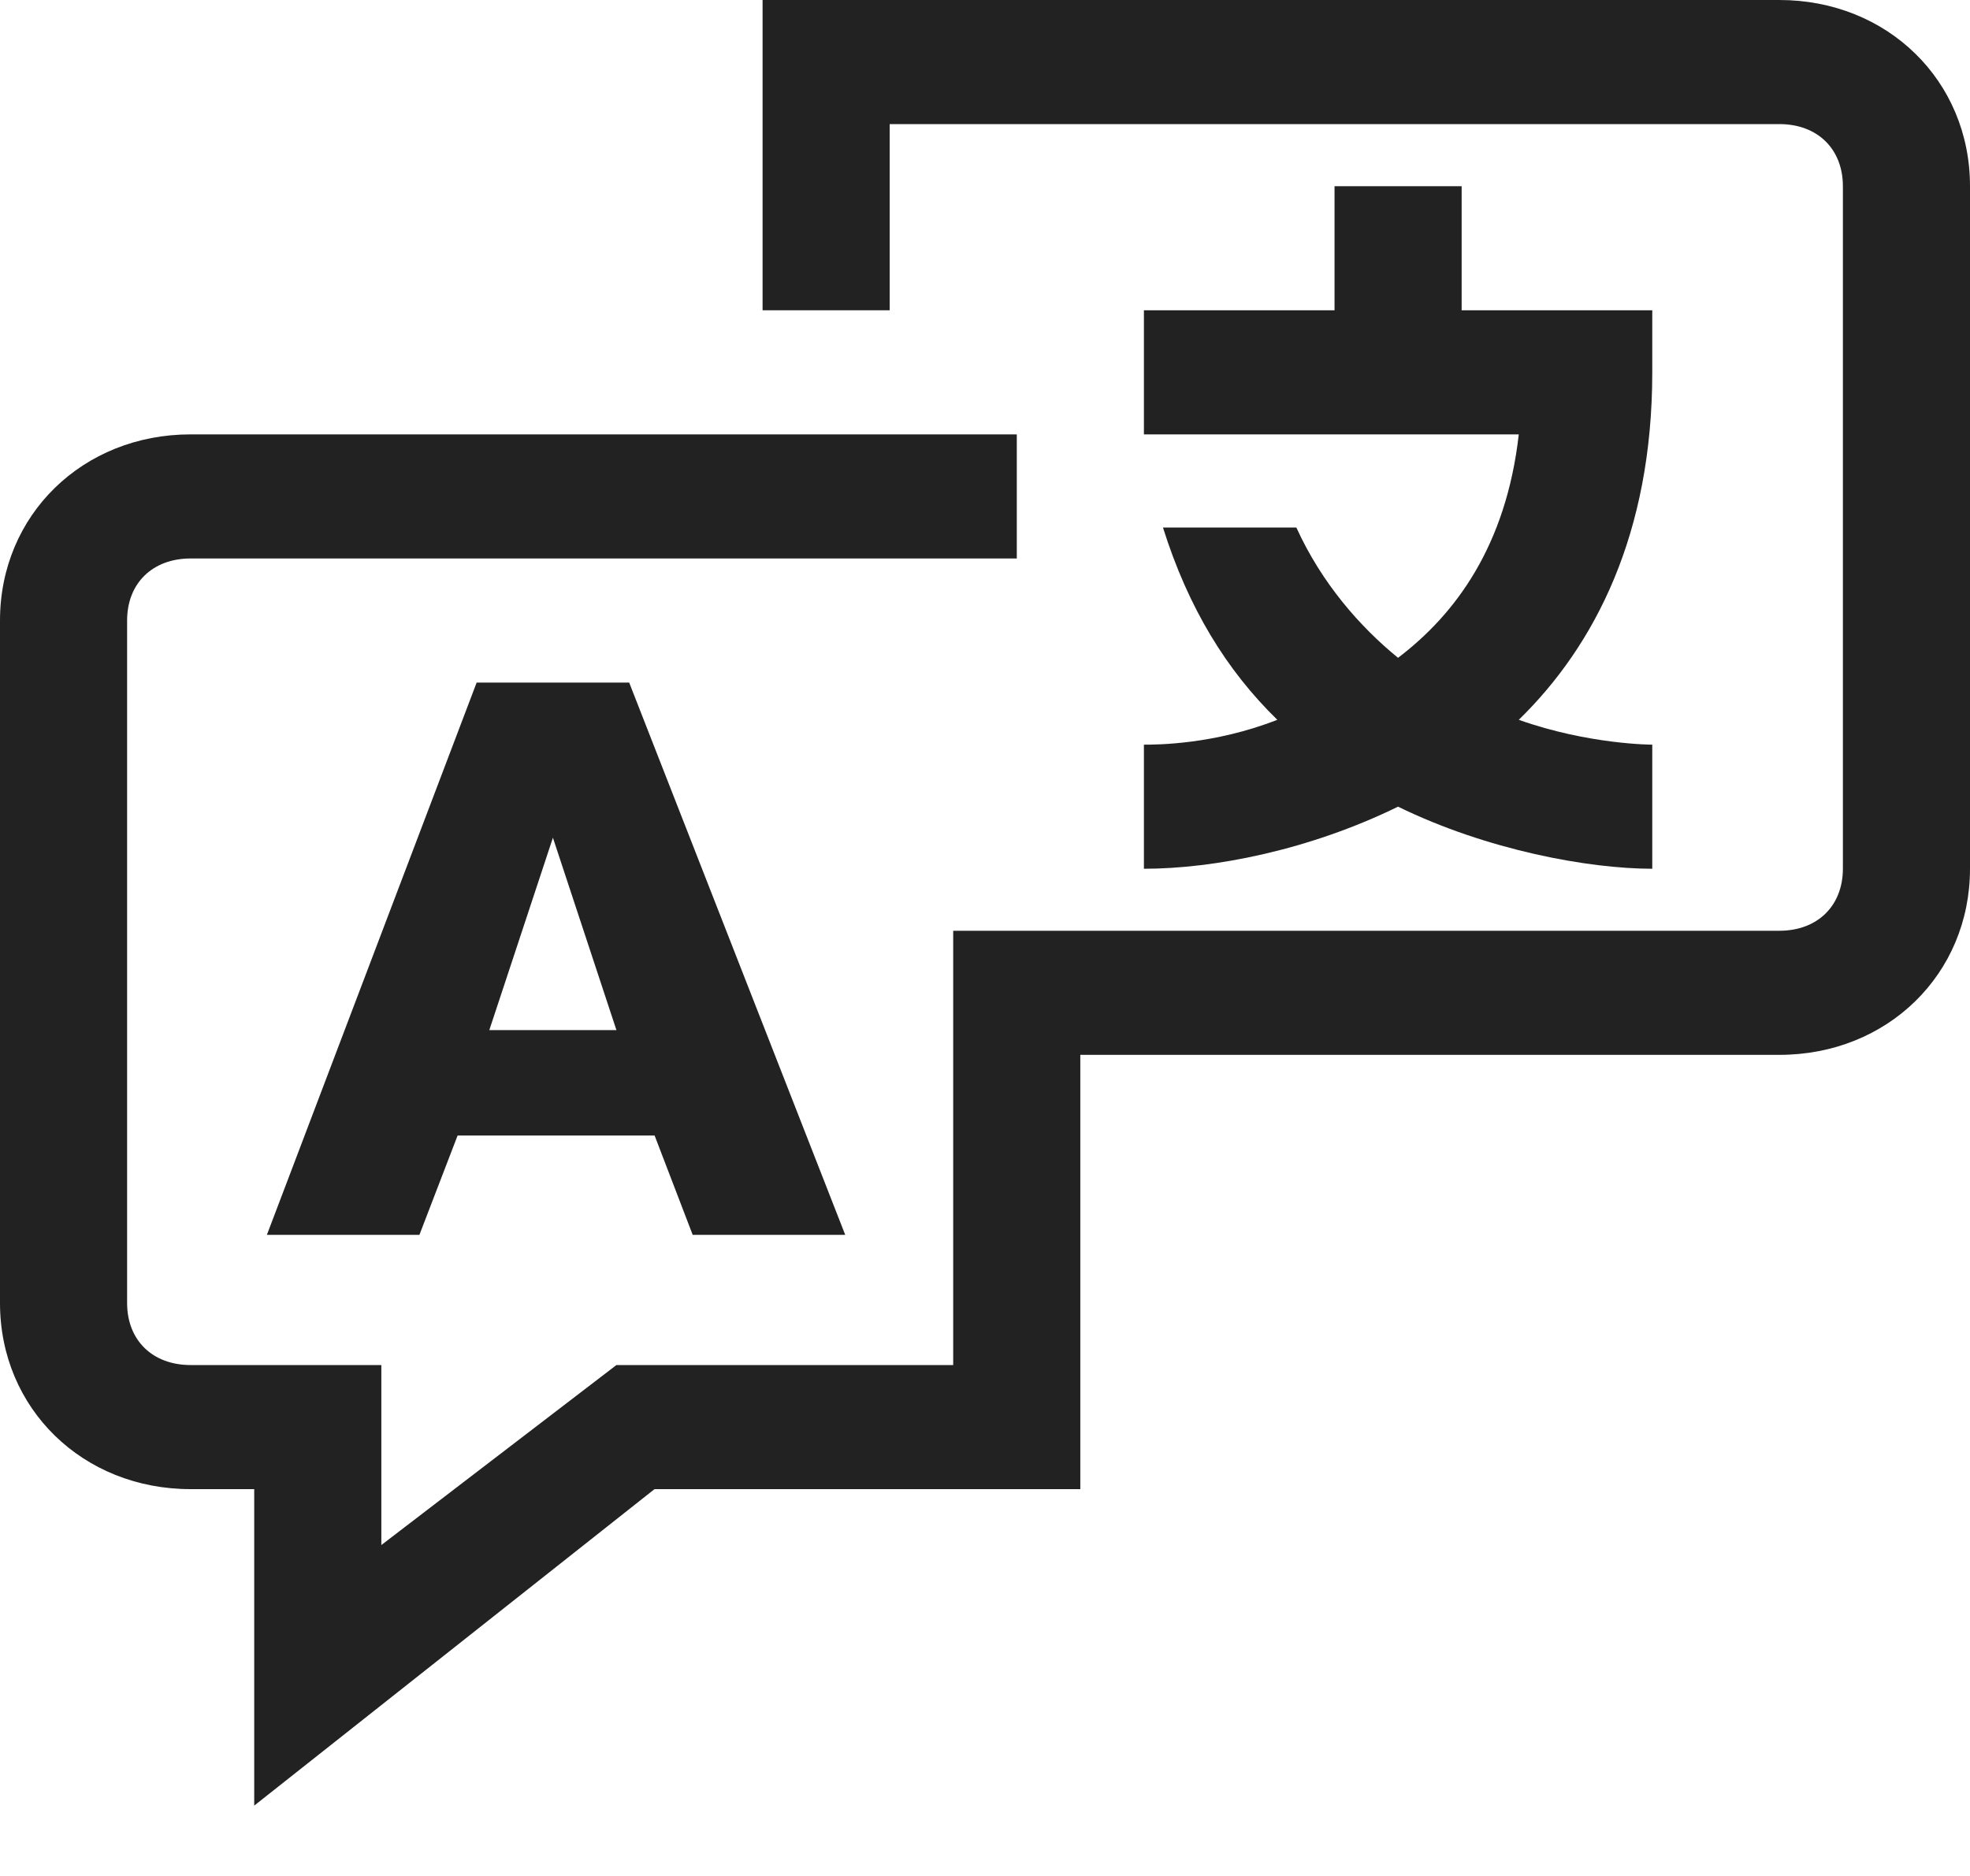 <svg width="21" height="20" viewBox="0 0 21 20" fill="none" xmlns="http://www.w3.org/2000/svg">
<path d="M18.968 0H8.129V3.308H9.484V1.323H18.968C19.374 1.323 19.645 1.588 19.645 1.985V9.261C19.645 9.658 19.374 9.923 18.968 9.923H10.161V14.553H6.571L4.065 16.472V14.553H2.032C1.626 14.553 1.355 14.289 1.355 13.892V6.615C1.355 6.218 1.626 5.954 2.032 5.954H10.839V4.631H2.032C0.881 4.631 0 5.491 0 6.615V13.892C0 15.016 0.881 15.876 2.032 15.876H2.71V19.25L6.977 15.876H11.516V11.246H18.968C20.119 11.246 21 10.386 21 9.261V1.985C21 0.86 20.119 0 18.968 0Z" fill="#222222"/>
<path d="M2.845 13.165H4.471L4.878 12.106H6.978L7.384 13.165H9.01L6.707 7.277H5.081L2.845 13.165ZM5.894 8.931L6.571 10.982H5.216L5.894 8.931Z" fill="#222222"/>
<path d="M12.194 9.262C12.939 9.262 13.955 9.064 14.903 8.6C15.852 9.064 16.936 9.262 17.613 9.262V7.939C17.613 7.939 16.936 7.939 16.19 7.674C17.003 6.881 17.613 5.69 17.613 3.97V3.308H15.581V1.985H14.226V3.308H12.194V4.631H16.19C16.055 5.822 15.513 6.55 14.903 7.013C14.497 6.682 14.09 6.219 13.819 5.624H12.397C12.668 6.484 13.074 7.145 13.616 7.674C12.939 7.939 12.329 7.939 12.194 7.939V9.262Z" fill="#222222"/>
</svg>
